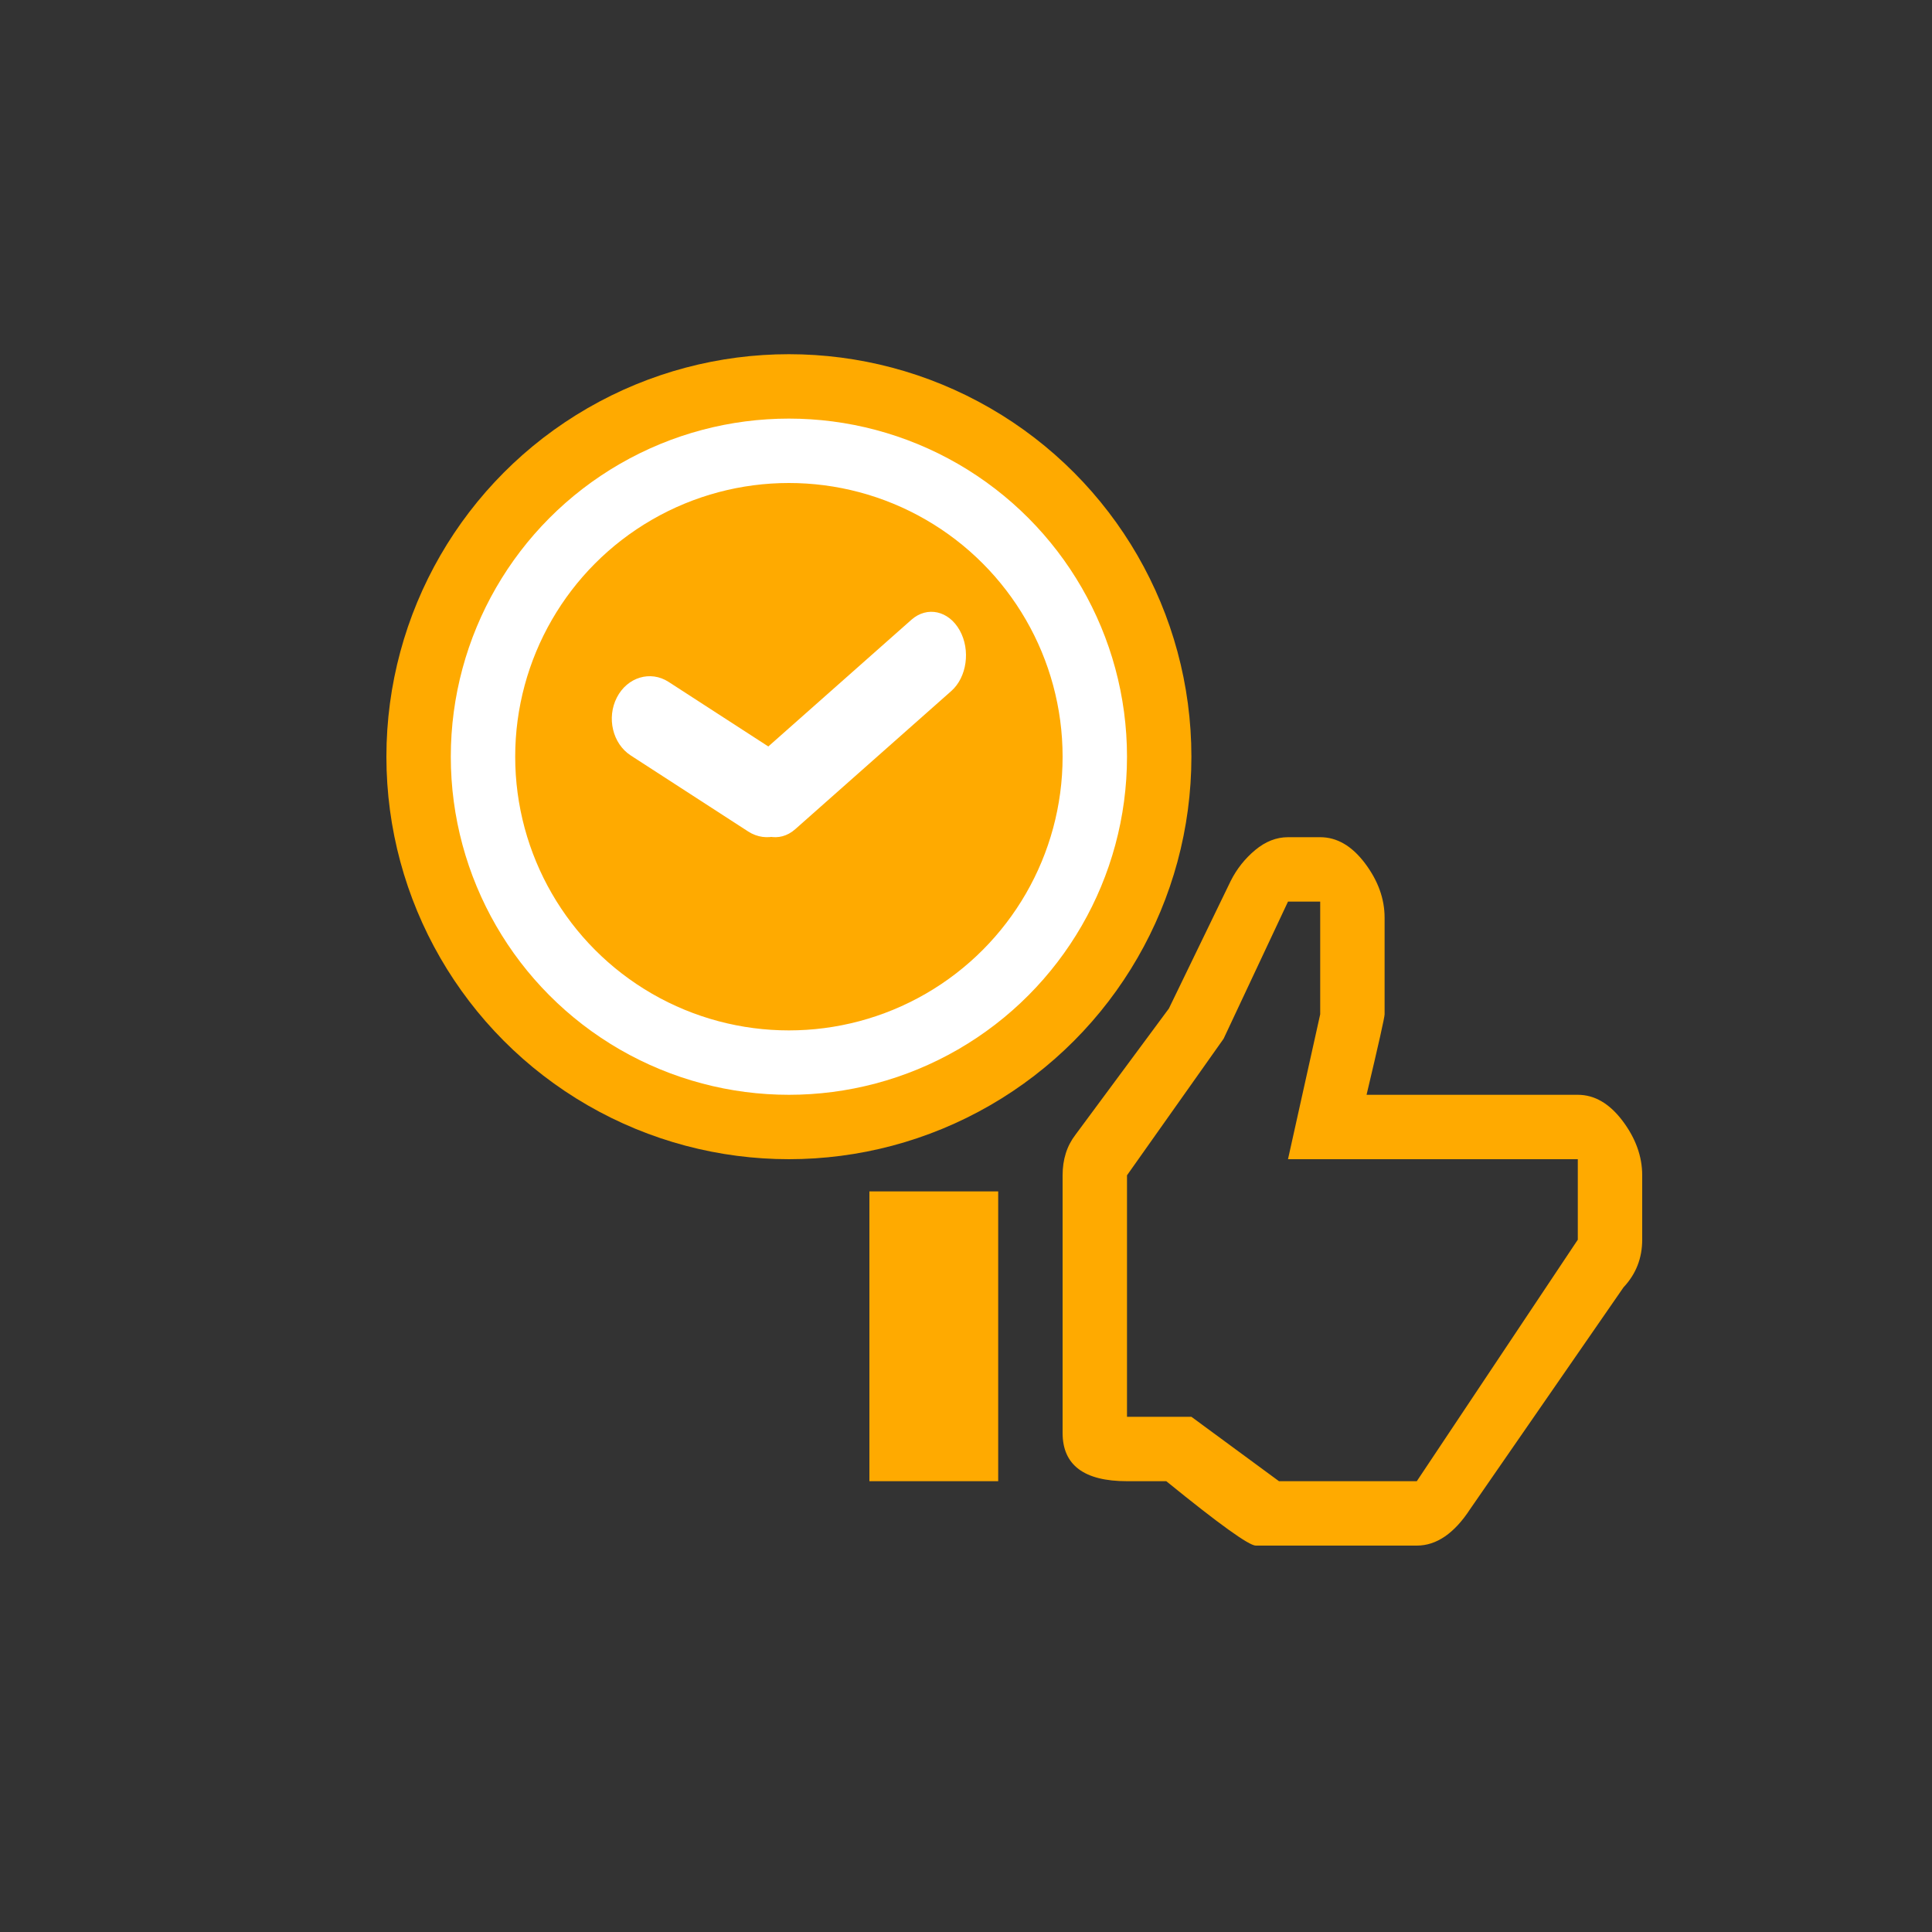 <?xml version="1.0" encoding="UTF-8"?>
<svg width="60px" height="60px" viewBox="0 0 60 60" version="1.1" xmlns="http://www.w3.org/2000/svg" xmlns:xlink="http://www.w3.org/1999/xlink">
    <rect x="0" y="0" width="60" height="60" fill="#333333" stroke="none"/>
    <!-- Generator: Sketch 52.6 (67491) - http://www.bohemiancoding.com/sketch -->
    <title>UpdatedOnTimeLightOrange</title>
    <desc>Created with Sketch.</desc>
    <g id="UpdatedOnTimeLightOrange" stroke="none" stroke-width="1" fill="none" fill-rule="evenodd">
        <g id="Group" transform="translate(12, 11)">
            <circle id="Oval-3" fill="#FFAA00" cx="12.5" cy="12.5" r="12.5"></circle>
            <circle id="Oval-3" stroke="#FFFFFF" stroke-width="2" cx="12.5" cy="12.5" r="9.5"></circle>
            <path d="M17.805,8.577 C18.146,9.189 18.028,10.033 17.541,10.462 L12.693,14.755 C12.206,15.184 11.535,15.035 11.195,14.423 C10.854,13.811 10.972,12.967 11.459,12.538 L16.307,8.245 C16.794,7.816 17.465,7.965 17.805,8.577 Z" id="Rectangle" fill="#FFFFFF"></path>
            <path d="M7.158,10.66 C7.482,10.029 8.202,9.813 8.764,10.177 L12.412,12.539 C12.974,12.903 13.167,13.71 12.842,14.34 C12.518,14.971 11.798,15.187 11.236,14.823 L7.588,12.461 C7.026,12.097 6.833,11.29 7.158,10.66 Z" id="Rectangle" fill="#FFFFFF"></path>
        </g>
        <path d="M27,37 L31,37 L31,46 L27,46 L27,46 L27,37 L27,37 Z M42.39,26.809 C42.797,27.35 43,27.913 43,28.5 L43,31.5 C43,31.593 42.813,32.427 42.44,34 L49,34 C49.52,34 49.983,34.27 50.39,34.809 C50.797,35.35 51,35.913 51,36.5 L51,38.5 C51,39.073 50.807,39.567 50.42,39.979 L45.661,46.86 C45.167,47.619 44.613,48 44,48 L39,48 C38.787,48 37.86,47.333 36.22,46 L35,46 C33.667,46 33,45.5 33,44.5 L33,36.5 C33,36.007 33.133,35.586 33.4,35.24 L36.301,31.32 L38.22,27.36 C38.407,26.987 38.661,26.667 38.981,26.399 C39.301,26.133 39.64,26 40,26 L41,26 C41.52,26 41.983,26.27 42.39,26.809 C42.39,26.809 41.983,26.27 42.39,26.809 L42.39,26.809 L42.39,26.809 Z M41,28 L40,28 L38,32.259 L35,36.5 L35,44 L37,44 L39.72,46 L44,46 L49,38.5 L49,36 L40,36 L41,31.5 L41,28 L41,28 Z" id="Fill-121" fill="#FFAA00"></path>
    </g>
</svg>